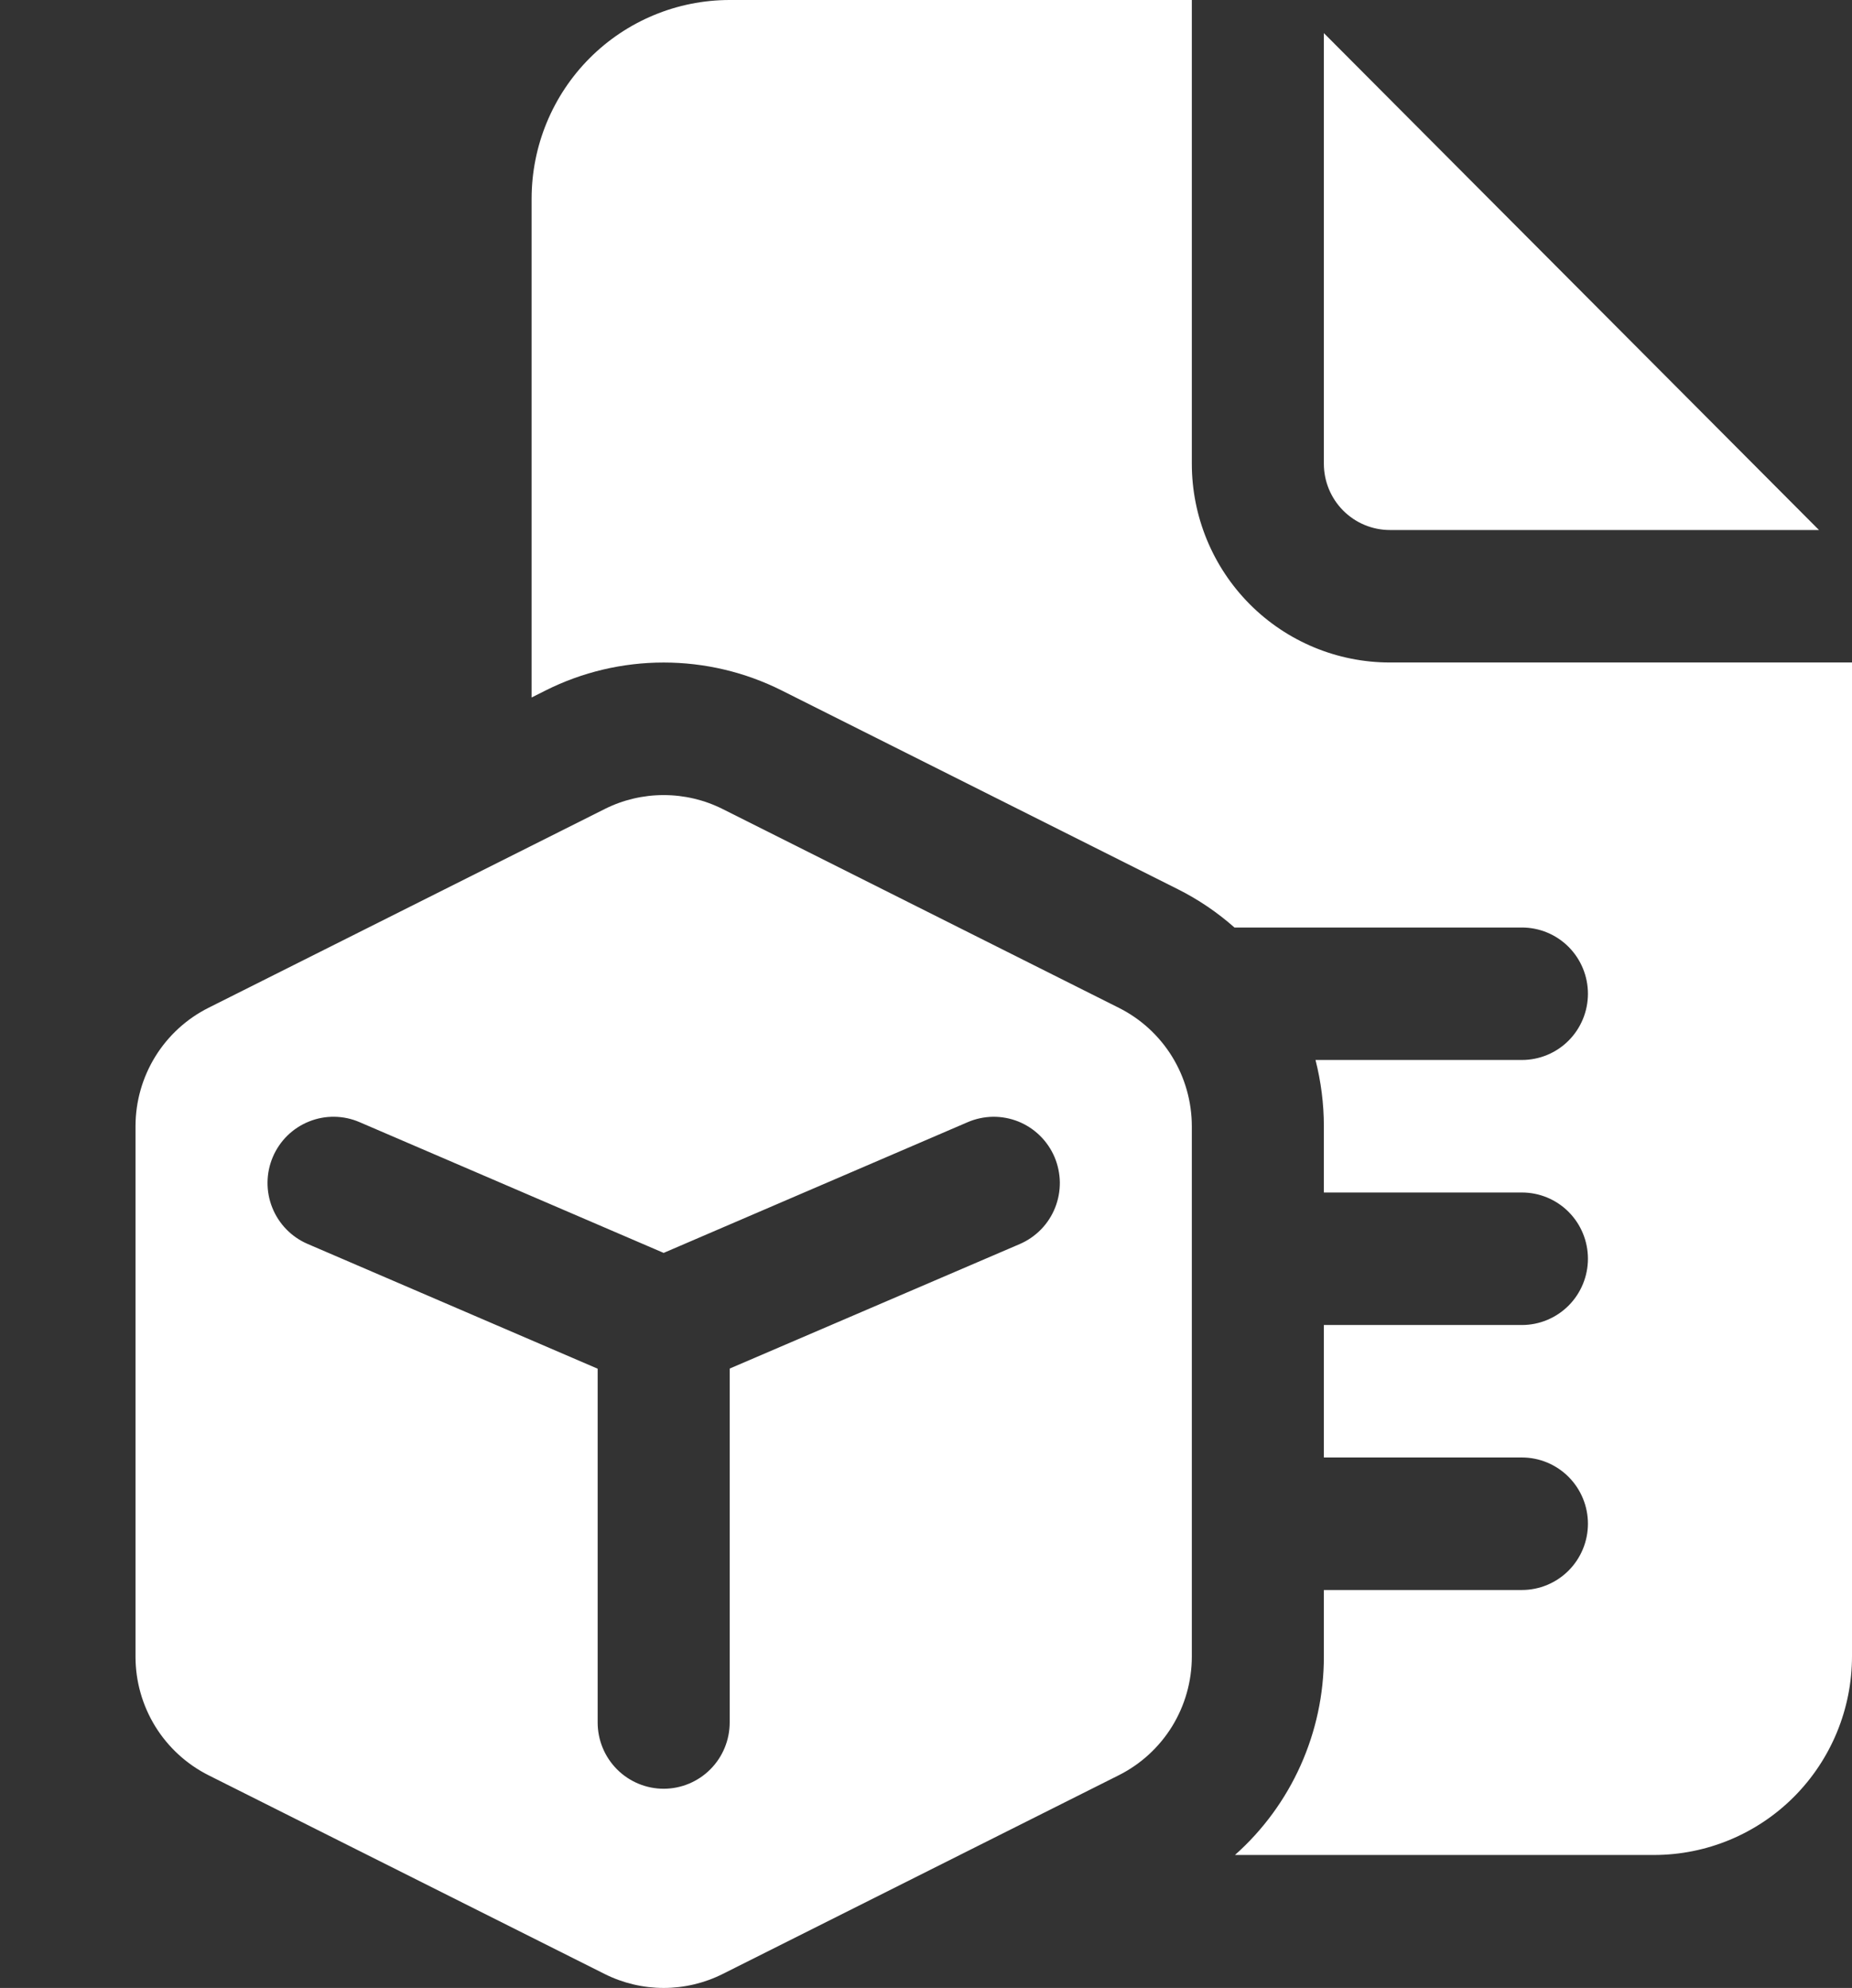 <svg width="41" height="44" viewBox="0 0 41 44" fill="none" xmlns="http://www.w3.org/2000/svg">
<rect x="0" y="0" width="41" height="44" fill="#333333" stroke="none"/>
<g id="fluent:document-bullet-list-cube-16-filled">
<path id="Vector" d="M26.385 0V10.264C26.385 11.431 26.847 12.55 27.669 13.375C28.491 14.2 29.606 14.663 30.769 14.663H41V36.658C41 37.825 40.538 38.944 39.716 39.769C38.894 40.594 37.778 41.057 36.615 41.057H27.34C27.959 40.507 28.454 39.831 28.793 39.075C29.132 38.319 29.308 37.499 29.308 36.67V35.192H33.692C34.08 35.192 34.452 35.037 34.726 34.762C35 34.487 35.154 34.114 35.154 33.725C35.154 33.337 35 32.964 34.726 32.689C34.452 32.414 34.08 32.259 33.692 32.259H29.308V29.327H33.692C34.08 29.327 34.452 29.172 34.726 28.897C35 28.622 35.154 28.249 35.154 27.86C35.154 27.471 35 27.098 34.726 26.823C34.452 26.548 34.08 26.394 33.692 26.394H29.308V24.928C29.308 24.426 29.243 23.933 29.123 23.461H33.692C34.08 23.461 34.452 23.307 34.726 23.032C35 22.757 35.154 22.384 35.154 21.995C35.154 21.606 35 21.233 34.726 20.958C34.452 20.683 34.08 20.529 33.692 20.529H27.329C26.949 20.193 26.528 19.908 26.075 19.681L17.305 15.282C16.494 14.875 15.599 14.664 14.692 14.664C13.785 14.664 12.89 14.875 12.079 15.282L11.769 15.438V4.399C11.769 3.232 12.231 2.113 13.053 1.288C13.876 0.463 14.991 0 16.154 0H26.385ZM29.308 0.733V10.264C29.308 10.653 29.462 11.026 29.736 11.301C30.01 11.576 30.382 11.731 30.769 11.731H40.269L29.308 0.733ZM24.768 22.306L15.999 17.907C15.593 17.703 15.146 17.598 14.692 17.598C14.239 17.598 13.791 17.703 13.386 17.907L4.616 22.306C4.131 22.549 3.723 22.923 3.437 23.386C3.152 23.849 3 24.383 3 24.928V36.67C3 37.214 3.152 37.748 3.437 38.211C3.723 38.674 4.131 39.048 4.616 39.292L13.386 43.691C13.791 43.894 14.239 44 14.692 44C15.146 44 15.593 43.894 15.999 43.691L24.768 39.292C25.254 39.048 25.662 38.674 25.948 38.211C26.233 37.748 26.384 37.214 26.385 36.67V24.928C26.384 24.383 26.233 23.849 25.948 23.386C25.662 22.923 25.254 22.549 24.768 22.306ZM6.04 25.608C6.115 25.431 6.225 25.27 6.362 25.135C6.5 25.001 6.662 24.894 6.841 24.823C7.019 24.751 7.21 24.715 7.402 24.718C7.594 24.72 7.784 24.761 7.96 24.837L14.692 27.731L21.424 24.837C21.601 24.761 21.791 24.721 21.983 24.718C22.175 24.716 22.365 24.752 22.544 24.823C22.722 24.895 22.884 25.001 23.022 25.136C23.159 25.27 23.269 25.431 23.345 25.608C23.42 25.785 23.46 25.976 23.463 26.168C23.465 26.361 23.429 26.552 23.358 26.731C23.287 26.91 23.181 27.073 23.047 27.211C22.912 27.349 22.752 27.459 22.576 27.535L16.154 30.291V38.124C16.154 38.513 16 38.886 15.726 39.161C15.452 39.436 15.08 39.591 14.692 39.591C14.305 39.591 13.933 39.436 13.659 39.161C13.385 38.886 13.231 38.513 13.231 38.124V30.294L6.809 27.532C6.453 27.379 6.172 27.09 6.028 26.73C5.883 26.369 5.888 25.965 6.04 25.608Z" fill="white"/>
</g>
</svg>
